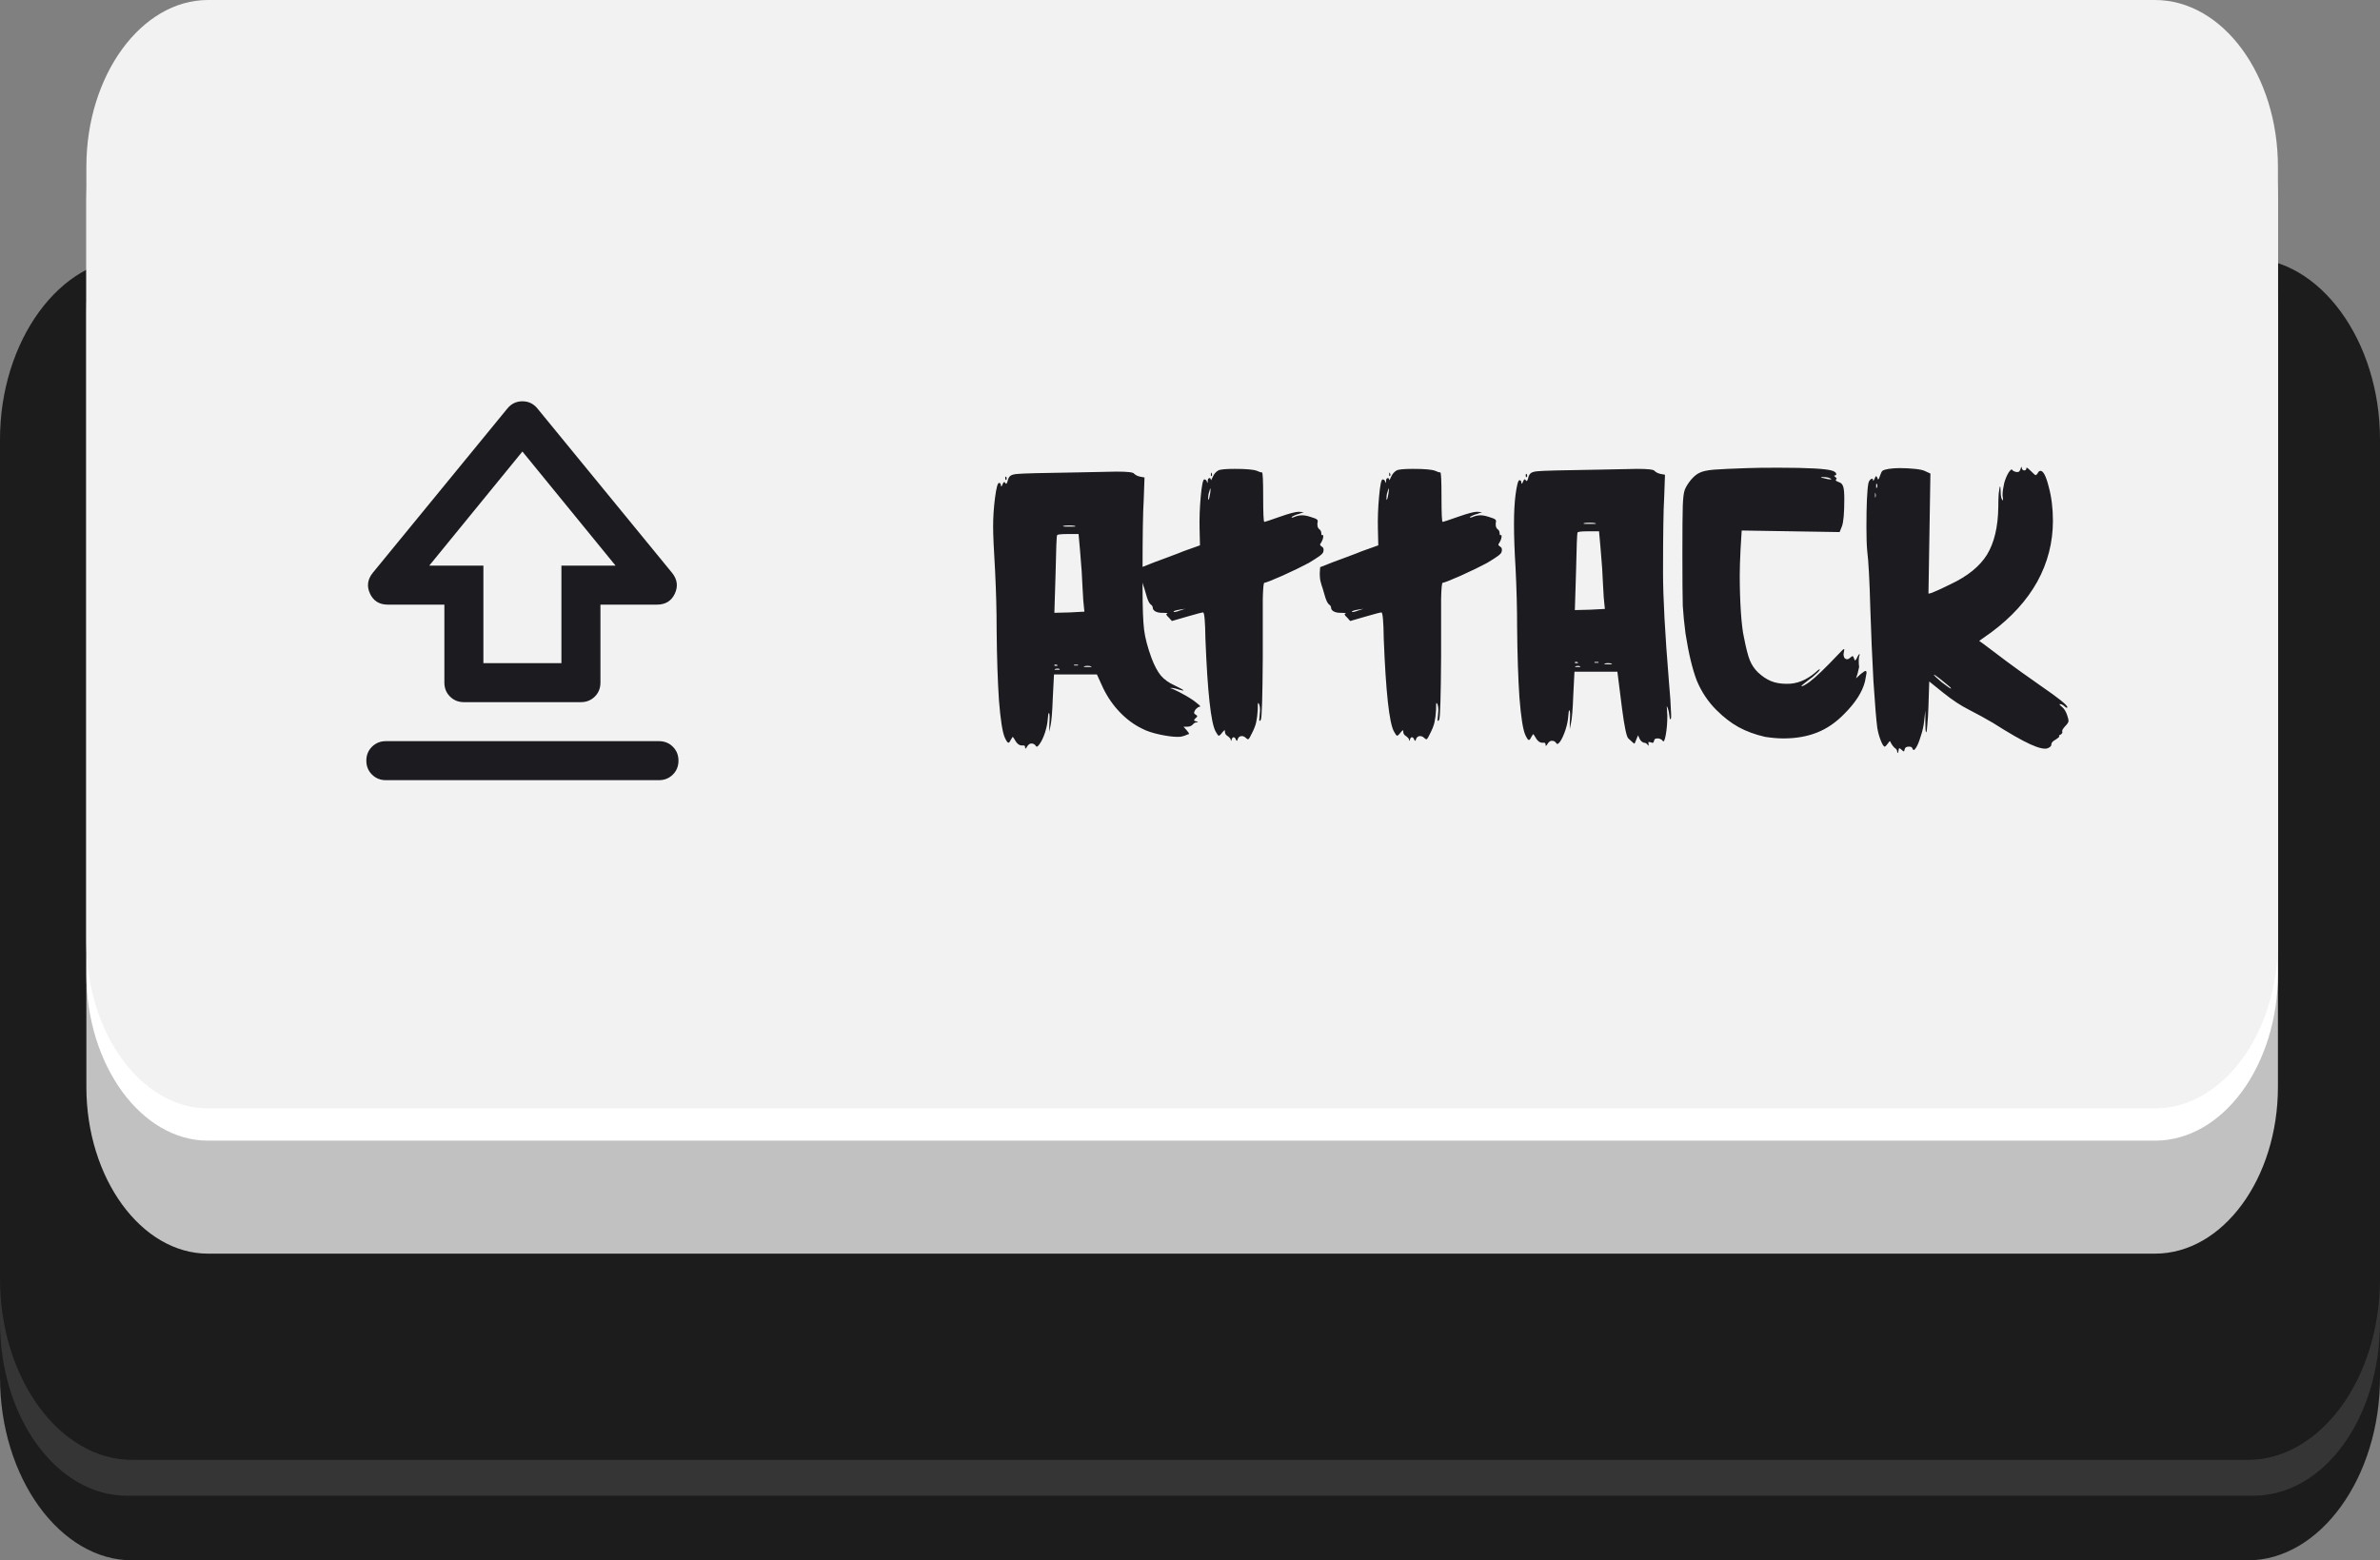<svg width="122" height="80" viewBox="0 0 122 80" fill="none" xmlns="http://www.w3.org/2000/svg">
<rect x="0" y="0" width="122" height="80" fill="#808080" stroke="none"/>
<path fill-rule="evenodd" clip-rule="evenodd" d="M6.773 18.39H115.226C118.915 18.39 122 22.529 122 27.678V70.621C122 75.77 118.915 80 115.226 80H6.773C3.085 80 -0 75.77 -0 70.621V27.678C-0 22.529 3.085 18.39 6.773 18.39Z" fill="#1C1C1C"/>
<path fill-rule="evenodd" clip-rule="evenodd" d="M6.505 17.838H115.494C119.116 17.838 122 21.792 122 26.666V67.77C122 72.735 119.116 76.688 115.494 76.688H6.505C2.95 76.688 -0 72.735 -0 67.77V26.666C-0 21.792 2.95 17.838 6.505 17.838Z" fill="#353535"/>
<path fill-rule="evenodd" clip-rule="evenodd" d="M6.773 13.241H115.226C118.915 13.241 122 17.471 122 22.529V65.564C122 70.715 118.915 74.851 115.226 74.851H6.773C3.085 74.851 -0 70.713 -0 65.564V22.529C-0 17.471 3.085 13.241 6.773 13.241Z" fill="#1C1C1C"/>
<path fill-rule="evenodd" clip-rule="evenodd" d="M10.663 7.448H110.464C113.952 7.448 116.768 11.31 116.768 16V55.724C116.768 60.414 113.952 64.276 110.464 64.276H10.663C7.243 64.276 4.427 60.414 4.427 55.724V16C4.427 11.31 7.243 7.448 10.663 7.448Z" fill="#C1C1C1"/>
<path fill-rule="evenodd" clip-rule="evenodd" d="M10.663 1.654H110.464C113.952 1.654 116.768 5.518 116.768 10.207V49.932C116.768 54.62 113.952 58.483 110.464 58.483H10.663C7.243 58.483 4.427 54.62 4.427 49.932V10.207C4.427 5.518 7.243 1.654 10.663 1.654Z" fill="white"/>
<path fill-rule="evenodd" clip-rule="evenodd" d="M10.663 0H110.464C113.952 0 116.768 3.862 116.768 8.551V48.277C116.768 52.965 113.952 56.829 110.464 56.829H10.663C7.243 56.829 4.427 52.965 4.427 48.277V8.551C4.427 3.862 7.243 0 10.663 0Z" fill="#F2F2F2"/>
<path d="M60.108 35.32C60.321 35.413 60.554 35.533 60.808 35.68C61.061 35.827 61.254 35.96 61.388 36.08C61.534 36.187 61.561 36.24 61.468 36.24C61.441 36.24 61.408 36.26 61.368 36.3C61.328 36.327 61.294 36.36 61.268 36.4C61.228 36.467 61.208 36.52 61.208 36.56C61.221 36.587 61.248 36.613 61.288 36.64C61.341 36.667 61.368 36.693 61.368 36.72C61.368 36.747 61.341 36.78 61.288 36.82C61.234 36.873 61.208 36.913 61.208 36.94C61.221 36.953 61.254 36.967 61.308 36.98C61.428 37.02 61.434 37.04 61.328 37.04C61.288 37.04 61.248 37.053 61.208 37.08C61.181 37.107 61.154 37.133 61.128 37.16C61.061 37.227 60.968 37.26 60.848 37.26H60.668L60.828 37.44C60.908 37.533 60.948 37.593 60.948 37.62C60.961 37.633 60.934 37.647 60.868 37.66C60.788 37.7 60.694 37.733 60.588 37.76C60.548 37.773 60.474 37.78 60.368 37.78C60.128 37.78 59.821 37.74 59.448 37.66C59.074 37.58 58.774 37.48 58.548 37.36C58.134 37.16 57.754 36.88 57.408 36.52C57.061 36.16 56.774 35.747 56.548 35.28L56.228 34.58H54.028L53.968 35.76C53.941 36.507 53.901 36.993 53.848 37.22L53.788 37.52V37.18C53.814 36.767 53.808 36.56 53.768 36.56C53.741 36.56 53.721 36.667 53.708 36.88C53.694 37.08 53.648 37.307 53.568 37.56C53.488 37.8 53.401 37.987 53.308 38.12C53.214 38.267 53.148 38.313 53.108 38.26C53.054 38.167 52.974 38.12 52.868 38.12C52.788 38.12 52.714 38.173 52.648 38.28C52.621 38.333 52.594 38.367 52.568 38.38C52.554 38.393 52.548 38.373 52.548 38.32C52.548 38.24 52.508 38.207 52.428 38.22H52.368C52.234 38.22 52.108 38.107 51.988 37.88C51.948 37.813 51.921 37.78 51.908 37.78C51.908 37.78 51.874 37.833 51.808 37.94C51.768 38.033 51.728 38.08 51.688 38.08C51.648 38.08 51.588 37.993 51.508 37.82C51.388 37.553 51.288 36.92 51.208 35.92C51.141 34.92 51.101 33.713 51.088 32.3C51.088 31.34 51.061 30.327 51.008 29.26C50.941 28.167 50.908 27.413 50.908 27C50.908 26.507 50.941 26.007 51.008 25.5C51.074 25.007 51.141 24.76 51.208 24.76C51.274 24.76 51.308 24.807 51.308 24.9C51.321 24.967 51.348 24.947 51.388 24.84C51.441 24.707 51.488 24.68 51.528 24.76C51.554 24.8 51.574 24.813 51.588 24.8C51.614 24.773 51.634 24.733 51.648 24.68C51.674 24.547 51.721 24.453 51.788 24.4C51.854 24.347 51.974 24.313 52.148 24.3C52.388 24.273 53.421 24.247 55.248 24.22L57.228 24.18C57.788 24.18 58.088 24.213 58.128 24.28C58.208 24.36 58.314 24.413 58.448 24.44L58.668 24.48L58.628 25.62C58.588 26.233 58.568 27.46 58.568 29.3V30.12C58.568 31.147 58.594 31.873 58.648 32.3C58.701 32.713 58.828 33.193 59.028 33.74C59.174 34.127 59.334 34.427 59.508 34.64C59.681 34.84 59.914 35.007 60.208 35.14C60.514 35.287 60.668 35.373 60.668 35.4C60.668 35.413 60.594 35.4 60.448 35.36C60.328 35.32 60.228 35.293 60.148 35.28C60.068 35.267 60.014 35.267 59.988 35.28C59.974 35.28 60.014 35.293 60.108 35.32ZM51.568 24.6C51.541 24.627 51.528 24.593 51.528 24.5C51.528 24.473 51.534 24.453 51.548 24.44C51.561 24.427 51.574 24.433 51.588 24.46C51.614 24.54 51.608 24.587 51.568 24.6ZM54.528 26.96C54.514 26.96 54.501 26.967 54.488 26.98C54.474 26.98 54.468 26.98 54.468 26.98C54.481 26.98 54.514 26.987 54.568 27C54.634 27 54.714 27 54.808 27C54.928 27 55.021 27 55.088 27C55.154 26.987 55.148 26.973 55.068 26.96C55.028 26.947 54.941 26.94 54.808 26.94C54.674 26.94 54.581 26.947 54.528 26.96ZM54.828 31.4L55.588 31.36L55.568 31.18C55.541 30.993 55.514 30.62 55.488 30.06C55.474 29.62 55.434 29.027 55.368 28.28L55.288 27.38H54.748C54.401 27.38 54.214 27.4 54.188 27.44C54.161 27.467 54.134 28.14 54.108 29.46L54.048 31.42L54.828 31.4ZM54.068 34.08C54.041 34.093 54.034 34.107 54.048 34.12C54.061 34.133 54.081 34.14 54.108 34.14C54.201 34.14 54.234 34.127 54.208 34.1C54.154 34.073 54.108 34.067 54.068 34.08ZM55.168 34.12C55.208 34.12 55.234 34.12 55.248 34.12C55.274 34.107 55.274 34.093 55.248 34.08H55.068C55.041 34.093 55.041 34.107 55.068 34.12C55.094 34.12 55.128 34.12 55.168 34.12ZM55.748 34.2C55.828 34.2 55.888 34.2 55.928 34.2C55.968 34.187 55.961 34.173 55.908 34.16C55.881 34.147 55.828 34.14 55.748 34.14C55.668 34.14 55.614 34.147 55.588 34.16L55.548 34.18C55.548 34.193 55.614 34.2 55.748 34.2ZM54.188 34.34C54.241 34.34 54.281 34.34 54.308 34.34C54.334 34.327 54.334 34.313 54.308 34.3C54.254 34.273 54.181 34.273 54.088 34.3C54.061 34.313 54.054 34.327 54.068 34.34C54.094 34.34 54.134 34.34 54.188 34.34ZM67.751 28.02C67.845 28.073 67.871 28.167 67.831 28.3C67.818 28.353 67.758 28.42 67.651 28.5C67.545 28.58 67.358 28.7 67.091 28.86C66.745 29.047 66.291 29.267 65.731 29.52C65.185 29.76 64.878 29.88 64.811 29.88C64.771 29.88 64.745 30.153 64.731 30.7C64.731 31.247 64.731 32.233 64.731 33.66C64.718 35.727 64.685 36.807 64.631 36.9C64.618 36.94 64.598 36.96 64.571 36.96C64.571 36.96 64.565 36.953 64.551 36.94C64.551 36.927 64.551 36.913 64.551 36.9L64.571 36.68L64.591 36.42C64.591 36.3 64.578 36.2 64.551 36.12C64.525 36.067 64.505 36.04 64.491 36.04C64.478 36.04 64.471 36.16 64.471 36.4C64.458 36.64 64.431 36.853 64.391 37.04C64.351 37.213 64.271 37.413 64.151 37.64C64.085 37.787 64.031 37.873 63.991 37.9C63.965 37.913 63.925 37.893 63.871 37.84C63.805 37.773 63.731 37.74 63.651 37.74C63.558 37.74 63.491 37.787 63.451 37.88C63.438 37.933 63.425 37.967 63.411 37.98C63.398 37.993 63.378 37.973 63.351 37.92C63.325 37.84 63.285 37.8 63.231 37.8C63.191 37.8 63.158 37.84 63.131 37.92C63.131 37.96 63.125 37.98 63.111 37.98C63.098 37.98 63.091 37.967 63.091 37.94C63.091 37.887 63.038 37.82 62.931 37.74C62.838 37.687 62.791 37.613 62.791 37.52C62.791 37.467 62.785 37.44 62.771 37.44C62.758 37.44 62.718 37.48 62.651 37.56C62.571 37.667 62.511 37.72 62.471 37.72C62.445 37.72 62.391 37.647 62.311 37.5C62.071 37.06 61.898 35.48 61.791 32.76C61.778 31.853 61.738 31.4 61.671 31.4C61.618 31.4 61.338 31.473 60.831 31.62L60.071 31.84L59.911 31.66C59.778 31.54 59.751 31.473 59.831 31.46C59.885 31.433 59.811 31.42 59.611 31.42H59.551C59.418 31.42 59.305 31.393 59.211 31.34C59.131 31.287 59.091 31.227 59.091 31.16C59.091 31.093 59.051 31.033 58.971 30.98C58.891 30.9 58.818 30.733 58.751 30.48C58.711 30.347 58.678 30.233 58.651 30.14C58.611 30.033 58.585 29.947 58.571 29.88C58.531 29.773 58.511 29.607 58.511 29.38L58.531 29.08L59.191 28.82L59.731 28.62C60.305 28.407 60.618 28.287 60.671 28.26L61.511 27.96L61.491 27.12C61.478 26.587 61.498 26.033 61.551 25.46C61.605 24.873 61.665 24.58 61.731 24.58C61.798 24.58 61.845 24.62 61.871 24.7C61.871 24.74 61.878 24.76 61.891 24.76C61.905 24.747 61.911 24.713 61.911 24.66C61.911 24.58 61.931 24.533 61.971 24.52C62.025 24.493 62.058 24.52 62.071 24.6C62.071 24.653 62.105 24.6 62.171 24.44C62.238 24.293 62.331 24.187 62.451 24.12C62.545 24.067 62.825 24.04 63.291 24.04C63.878 24.04 64.258 24.073 64.431 24.14C64.538 24.193 64.625 24.22 64.691 24.22C64.731 24.22 64.751 24.64 64.751 25.48C64.751 26.333 64.771 26.76 64.811 26.76C64.838 26.76 65.098 26.673 65.591 26.5C66.085 26.327 66.411 26.24 66.571 26.24L66.831 26.26L66.551 26.36C66.471 26.373 66.358 26.42 66.211 26.5C66.198 26.54 66.231 26.547 66.311 26.52C66.458 26.453 66.605 26.42 66.751 26.42C66.871 26.42 67.011 26.447 67.171 26.5C67.358 26.553 67.471 26.6 67.511 26.64C67.551 26.667 67.558 26.727 67.531 26.82V26.9C67.531 26.993 67.558 27.067 67.611 27.12C67.691 27.173 67.731 27.247 67.731 27.34C67.731 27.42 67.751 27.453 67.791 27.44C67.818 27.413 67.831 27.433 67.831 27.5C67.831 27.593 67.791 27.707 67.711 27.84C67.645 27.907 67.658 27.967 67.751 28.02ZM62.111 24.4C62.098 24.413 62.085 24.413 62.071 24.4C62.071 24.387 62.071 24.36 62.071 24.32C62.071 24.227 62.085 24.207 62.111 24.26C62.138 24.327 62.138 24.373 62.111 24.4ZM61.991 25.52C62.031 25.32 62.051 25.2 62.051 25.16C62.051 25.08 62.045 25.04 62.031 25.04L61.991 25.2C61.951 25.293 61.931 25.413 61.931 25.56C61.931 25.667 61.951 25.653 61.991 25.52ZM60.751 31.22H60.731L60.571 31.24C60.371 31.267 60.238 31.3 60.171 31.34L60.151 31.36L60.191 31.38C60.258 31.38 60.418 31.333 60.671 31.24L60.751 31.22ZM76.892 28.02C76.985 28.073 77.012 28.167 76.972 28.3C76.959 28.353 76.899 28.42 76.792 28.5C76.685 28.58 76.499 28.7 76.232 28.86C75.885 29.047 75.432 29.267 74.872 29.52C74.325 29.76 74.019 29.88 73.952 29.88C73.912 29.88 73.885 30.153 73.872 30.7C73.872 31.247 73.872 32.233 73.872 33.66C73.859 35.727 73.825 36.807 73.772 36.9C73.759 36.94 73.739 36.96 73.712 36.96C73.712 36.96 73.705 36.953 73.692 36.94C73.692 36.927 73.692 36.913 73.692 36.9L73.712 36.68L73.732 36.42C73.732 36.3 73.719 36.2 73.692 36.12C73.665 36.067 73.645 36.04 73.632 36.04C73.619 36.04 73.612 36.16 73.612 36.4C73.599 36.64 73.572 36.853 73.532 37.04C73.492 37.213 73.412 37.413 73.292 37.64C73.225 37.787 73.172 37.873 73.132 37.9C73.105 37.913 73.065 37.893 73.012 37.84C72.945 37.773 72.872 37.74 72.792 37.74C72.699 37.74 72.632 37.787 72.592 37.88C72.579 37.933 72.565 37.967 72.552 37.98C72.539 37.993 72.519 37.973 72.492 37.92C72.465 37.84 72.425 37.8 72.372 37.8C72.332 37.8 72.299 37.84 72.272 37.92C72.272 37.96 72.265 37.98 72.252 37.98C72.239 37.98 72.232 37.967 72.232 37.94C72.232 37.887 72.179 37.82 72.072 37.74C71.979 37.687 71.932 37.613 71.932 37.52C71.932 37.467 71.925 37.44 71.912 37.44C71.899 37.44 71.859 37.48 71.792 37.56C71.712 37.667 71.652 37.72 71.612 37.72C71.585 37.72 71.532 37.647 71.452 37.5C71.212 37.06 71.039 35.48 70.932 32.76C70.919 31.853 70.879 31.4 70.812 31.4C70.759 31.4 70.479 31.473 69.972 31.62L69.212 31.84L69.052 31.66C68.919 31.54 68.892 31.473 68.972 31.46C69.025 31.433 68.952 31.42 68.752 31.42H68.692C68.559 31.42 68.445 31.393 68.352 31.34C68.272 31.287 68.232 31.227 68.232 31.16C68.232 31.093 68.192 31.033 68.112 30.98C68.032 30.9 67.959 30.733 67.892 30.48C67.852 30.347 67.819 30.233 67.792 30.14C67.752 30.033 67.725 29.947 67.712 29.88C67.672 29.773 67.652 29.607 67.652 29.38L67.672 29.08L68.332 28.82L68.872 28.62C69.445 28.407 69.759 28.287 69.812 28.26L70.652 27.96L70.632 27.12C70.619 26.587 70.639 26.033 70.692 25.46C70.745 24.873 70.805 24.58 70.872 24.58C70.939 24.58 70.985 24.62 71.012 24.7C71.012 24.74 71.019 24.76 71.032 24.76C71.045 24.747 71.052 24.713 71.052 24.66C71.052 24.58 71.072 24.533 71.112 24.52C71.165 24.493 71.199 24.52 71.212 24.6C71.212 24.653 71.245 24.6 71.312 24.44C71.379 24.293 71.472 24.187 71.592 24.12C71.685 24.067 71.965 24.04 72.432 24.04C73.019 24.04 73.399 24.073 73.572 24.14C73.679 24.193 73.765 24.22 73.832 24.22C73.872 24.22 73.892 24.64 73.892 25.48C73.892 26.333 73.912 26.76 73.952 26.76C73.979 26.76 74.239 26.673 74.732 26.5C75.225 26.327 75.552 26.24 75.712 26.24L75.972 26.26L75.692 26.36C75.612 26.373 75.499 26.42 75.352 26.5C75.339 26.54 75.372 26.547 75.452 26.52C75.599 26.453 75.745 26.42 75.892 26.42C76.012 26.42 76.152 26.447 76.312 26.5C76.499 26.553 76.612 26.6 76.652 26.64C76.692 26.667 76.699 26.727 76.672 26.82V26.9C76.672 26.993 76.699 27.067 76.752 27.12C76.832 27.173 76.872 27.247 76.872 27.34C76.872 27.42 76.892 27.453 76.932 27.44C76.959 27.413 76.972 27.433 76.972 27.5C76.972 27.593 76.932 27.707 76.852 27.84C76.785 27.907 76.799 27.967 76.892 28.02ZM71.252 24.4C71.239 24.413 71.225 24.413 71.212 24.4C71.212 24.387 71.212 24.36 71.212 24.32C71.212 24.227 71.225 24.207 71.252 24.26C71.279 24.327 71.279 24.373 71.252 24.4ZM71.132 25.52C71.172 25.32 71.192 25.2 71.192 25.16C71.192 25.08 71.185 25.04 71.172 25.04L71.132 25.2C71.092 25.293 71.072 25.413 71.072 25.56C71.072 25.667 71.092 25.653 71.132 25.52ZM69.892 31.22H69.872L69.712 31.24C69.512 31.267 69.379 31.3 69.312 31.34L69.292 31.36L69.332 31.38C69.399 31.38 69.559 31.333 69.812 31.24L69.892 31.22ZM85.648 36.36C85.675 36.707 85.668 36.88 85.628 36.88C85.601 36.88 85.581 36.807 85.568 36.66C85.555 36.54 85.535 36.44 85.508 36.36C85.481 36.28 85.461 36.233 85.448 36.22C85.435 36.207 85.435 36.247 85.448 36.34L85.468 36.7C85.468 37.06 85.441 37.387 85.388 37.68C85.335 37.973 85.281 38.073 85.228 37.98C85.215 37.953 85.181 37.927 85.128 37.9C85.088 37.873 85.041 37.86 84.988 37.86C84.921 37.86 84.875 37.867 84.848 37.88C84.821 37.893 84.801 37.927 84.788 37.98C84.775 38.047 84.755 38.08 84.728 38.08C84.715 38.093 84.681 38.087 84.628 38.06C84.575 38.047 84.535 38.04 84.508 38.04C84.495 38.053 84.495 38.093 84.508 38.16C84.508 38.24 84.495 38.253 84.468 38.2C84.415 38.12 84.348 38.08 84.268 38.08C84.175 38.053 84.101 37.987 84.048 37.88L83.968 37.7L83.868 37.94C83.828 38.047 83.801 38.107 83.788 38.12C83.775 38.133 83.741 38.113 83.688 38.06L83.468 37.86C83.375 37.767 83.268 37.26 83.148 36.34C83.028 35.407 82.948 34.773 82.908 34.44H80.708L80.648 35.62C80.621 36.367 80.581 36.853 80.528 37.08L80.468 37.38V37.04C80.495 36.627 80.488 36.42 80.448 36.42C80.421 36.42 80.401 36.527 80.388 36.74C80.375 36.94 80.328 37.167 80.248 37.42C80.168 37.66 80.081 37.853 79.988 38C79.895 38.133 79.828 38.173 79.788 38.12C79.735 38.027 79.655 37.98 79.548 37.98C79.468 37.98 79.395 38.033 79.328 38.14C79.301 38.193 79.275 38.227 79.248 38.24C79.235 38.253 79.228 38.233 79.228 38.18C79.228 38.1 79.188 38.067 79.108 38.08H79.048C78.915 38.08 78.788 37.967 78.668 37.74C78.628 37.673 78.601 37.64 78.588 37.64C78.588 37.64 78.555 37.693 78.488 37.8C78.448 37.893 78.408 37.94 78.368 37.94C78.328 37.94 78.268 37.853 78.188 37.68C78.068 37.413 77.968 36.78 77.888 35.78C77.821 34.78 77.781 33.573 77.768 32.16C77.768 31.2 77.741 30.187 77.688 29.12C77.635 28.253 77.608 27.5 77.608 26.86C77.608 26.273 77.635 25.773 77.688 25.36C77.755 24.867 77.821 24.62 77.888 24.62C77.955 24.62 77.988 24.667 77.988 24.76C78.001 24.827 78.028 24.807 78.068 24.7C78.121 24.567 78.168 24.54 78.208 24.62C78.235 24.66 78.255 24.673 78.268 24.66C78.295 24.633 78.315 24.593 78.328 24.54C78.355 24.407 78.401 24.313 78.468 24.26C78.535 24.207 78.655 24.173 78.828 24.16C79.068 24.133 80.101 24.107 81.928 24.08L83.908 24.04C84.468 24.04 84.768 24.073 84.808 24.14C84.888 24.22 84.995 24.273 85.128 24.3L85.348 24.34L85.308 25.48C85.268 26.12 85.248 27.413 85.248 29.36C85.248 30.627 85.348 32.48 85.548 34.92C85.615 35.693 85.648 36.173 85.648 36.36ZM78.248 24.46C78.221 24.487 78.208 24.453 78.208 24.36C78.208 24.333 78.215 24.313 78.228 24.3C78.241 24.287 78.255 24.293 78.268 24.32C78.295 24.4 78.288 24.447 78.248 24.46ZM81.208 26.82C81.195 26.82 81.181 26.827 81.168 26.84C81.155 26.84 81.148 26.84 81.148 26.84C81.161 26.84 81.195 26.847 81.248 26.86C81.315 26.86 81.395 26.86 81.488 26.86C81.608 26.86 81.701 26.86 81.768 26.86C81.835 26.847 81.828 26.833 81.748 26.82C81.708 26.807 81.621 26.8 81.488 26.8C81.355 26.8 81.261 26.807 81.208 26.82ZM81.508 31.26L82.268 31.22L82.248 31.04C82.221 30.853 82.195 30.48 82.168 29.92C82.155 29.48 82.115 28.887 82.048 28.14L81.968 27.24H81.428C81.081 27.24 80.895 27.26 80.868 27.3C80.841 27.327 80.815 28 80.788 29.32L80.728 31.28L81.508 31.26ZM80.748 33.94C80.721 33.953 80.715 33.967 80.728 33.98C80.741 33.993 80.761 34 80.788 34C80.881 34 80.915 33.987 80.888 33.96C80.835 33.933 80.788 33.927 80.748 33.94ZM81.848 33.98C81.888 33.98 81.915 33.98 81.928 33.98C81.955 33.967 81.955 33.953 81.928 33.94H81.748C81.721 33.953 81.721 33.967 81.748 33.98C81.775 33.98 81.808 33.98 81.848 33.98ZM82.428 34.06C82.508 34.06 82.568 34.06 82.608 34.06C82.648 34.047 82.641 34.033 82.588 34.02C82.561 34.007 82.508 34 82.428 34C82.348 34 82.295 34.007 82.268 34.02L82.228 34.04C82.228 34.053 82.295 34.06 82.428 34.06ZM80.868 34.2C80.921 34.2 80.961 34.2 80.988 34.2C81.015 34.187 81.015 34.173 80.988 34.16C80.935 34.133 80.861 34.133 80.768 34.16C80.741 34.173 80.735 34.187 80.748 34.2C80.775 34.2 80.815 34.2 80.868 34.2ZM95.38 34.56C95.514 34.453 95.594 34.4 95.62 34.4C95.66 34.4 95.68 34.433 95.68 34.5C95.68 34.5 95.654 34.647 95.6 34.94C95.467 35.473 95.114 36.027 94.54 36.6C94.114 37.04 93.647 37.36 93.14 37.56C92.634 37.76 92.06 37.86 91.42 37.86C91.14 37.86 90.827 37.833 90.48 37.78C89.96 37.66 89.507 37.493 89.12 37.28C88.734 37.067 88.354 36.773 87.98 36.4C87.554 35.973 87.22 35.473 86.98 34.9C86.754 34.313 86.56 33.507 86.4 32.48C86.334 31.973 86.287 31.5 86.26 31.06C86.247 30.62 86.24 29.72 86.24 28.36C86.24 27.147 86.247 26.34 86.26 25.94C86.274 25.54 86.307 25.267 86.36 25.12C86.414 24.973 86.52 24.8 86.68 24.6C86.827 24.427 86.974 24.307 87.12 24.24C87.28 24.16 87.527 24.107 87.86 24.08C88.194 24.053 88.767 24.027 89.58 24C89.94 23.987 90.46 23.98 91.14 23.98C92.714 23.98 93.647 24.033 93.94 24.14C94.047 24.18 94.107 24.227 94.12 24.28C94.147 24.333 94.12 24.367 94.04 24.38C94 24.38 94.014 24.407 94.08 24.46C94.12 24.487 94.14 24.507 94.14 24.52C94.154 24.533 94.147 24.553 94.12 24.58L94.1 24.62C94.1 24.647 94.154 24.68 94.26 24.72C94.367 24.747 94.44 24.82 94.48 24.94C94.52 25.047 94.54 25.26 94.54 25.58C94.54 26.3 94.5 26.767 94.42 26.98L94.3 27.28L89.28 27.2L89.22 28.2C89.194 28.733 89.18 29.167 89.18 29.5C89.18 30.167 89.2 30.8 89.24 31.4C89.28 31.987 89.334 32.42 89.4 32.7C89.507 33.247 89.607 33.633 89.7 33.86C89.794 34.087 89.927 34.287 90.1 34.46C90.327 34.673 90.554 34.827 90.78 34.92C91.007 35.013 91.274 35.06 91.58 35.06C92.1 35.073 92.6 34.873 93.08 34.46C93.16 34.38 93.22 34.333 93.26 34.32C93.3 34.293 93.3 34.313 93.26 34.38C93.234 34.42 93.167 34.487 93.06 34.58C92.967 34.673 92.86 34.76 92.74 34.84C92.46 35.053 92.327 35.167 92.34 35.18C92.354 35.193 92.4 35.18 92.48 35.14C92.574 35.087 92.667 35.027 92.76 34.96C93.08 34.72 93.58 34.24 94.26 33.52C94.407 33.36 94.494 33.28 94.52 33.28C94.547 33.267 94.547 33.313 94.52 33.42L94.5 33.54C94.5 33.607 94.514 33.667 94.54 33.72C94.58 33.773 94.627 33.8 94.68 33.8C94.734 33.8 94.787 33.773 94.84 33.72C94.907 33.667 94.947 33.64 94.96 33.64C94.987 33.64 95.014 33.68 95.04 33.76L95.08 33.86C95.12 33.86 95.167 33.793 95.22 33.66C95.26 33.593 95.287 33.553 95.3 33.54C95.327 33.527 95.334 33.547 95.32 33.6C95.294 33.653 95.28 33.747 95.28 33.88C95.28 34 95.287 34.107 95.3 34.2L95.22 34.54L95.14 34.78L95.38 34.56ZM93.34 24.46C93.354 24.473 93.374 24.487 93.4 24.5C93.427 24.5 93.46 24.507 93.5 24.52C93.647 24.56 93.754 24.58 93.82 24.58C93.9 24.58 93.894 24.56 93.8 24.52C93.72 24.48 93.607 24.46 93.46 24.46H93.34ZM105.974 36.7C106.014 36.82 106.034 36.907 106.034 36.96C106.034 37.027 105.98 37.113 105.874 37.22C105.82 37.273 105.774 37.333 105.734 37.4C105.707 37.453 105.7 37.493 105.714 37.52C105.727 37.547 105.72 37.573 105.694 37.6C105.68 37.627 105.66 37.647 105.634 37.66C105.607 37.673 105.58 37.687 105.554 37.7C105.54 37.713 105.54 37.727 105.554 37.74C105.594 37.753 105.534 37.813 105.374 37.92C105.227 38 105.154 38.08 105.154 38.16V38.18C105.154 38.247 105.094 38.307 104.974 38.36C104.814 38.427 104.514 38.36 104.074 38.16C103.634 37.96 102.994 37.593 102.154 37.06C101.794 36.847 101.38 36.62 100.914 36.38C100.514 36.18 100.08 35.893 99.614 35.52L98.894 34.94L98.854 36.2C98.841 36.6 98.82 36.927 98.794 37.18C98.781 37.42 98.76 37.54 98.734 37.54C98.707 37.54 98.694 37.36 98.694 37V36.42L98.634 36.96C98.607 37.227 98.547 37.493 98.454 37.76C98.374 38.027 98.294 38.22 98.214 38.34C98.134 38.473 98.074 38.487 98.034 38.38C98.02 38.313 97.96 38.28 97.854 38.28C97.721 38.28 97.647 38.327 97.634 38.42C97.621 38.487 97.607 38.52 97.594 38.52C97.581 38.533 97.54 38.507 97.474 38.44C97.421 38.387 97.38 38.36 97.354 38.36C97.341 38.373 97.327 38.42 97.314 38.5C97.3 38.62 97.281 38.64 97.254 38.56C97.254 38.467 97.207 38.393 97.114 38.34C97.034 38.26 96.974 38.18 96.934 38.1C96.907 38.033 96.887 38 96.874 38C96.861 38 96.827 38.04 96.774 38.12C96.694 38.227 96.641 38.28 96.614 38.28C96.561 38.28 96.494 38.18 96.414 37.98C96.334 37.78 96.274 37.567 96.234 37.34C96.18 36.953 96.114 36.153 96.034 34.94C95.967 33.713 95.914 32.473 95.874 31.22C95.834 29.753 95.781 28.76 95.714 28.24C95.687 27.947 95.674 27.547 95.674 27.04C95.674 25.893 95.707 25.14 95.774 24.78C95.8 24.673 95.847 24.6 95.914 24.56C95.981 24.52 96.014 24.547 96.014 24.64C96.027 24.667 96.054 24.633 96.094 24.54C96.121 24.473 96.141 24.433 96.154 24.42C96.18 24.407 96.207 24.433 96.234 24.5C96.247 24.513 96.254 24.533 96.254 24.56C96.254 24.573 96.26 24.58 96.274 24.58C96.3 24.58 96.334 24.513 96.374 24.38C96.414 24.26 96.454 24.18 96.494 24.14C96.547 24.1 96.654 24.067 96.814 24.04C97.001 24.013 97.187 24 97.374 24C97.641 24 97.9 24.013 98.154 24.04C98.421 24.067 98.6 24.107 98.694 24.16L98.954 24.28L98.854 30.44L99.014 30.4C99.281 30.293 99.6 30.147 99.974 29.96C100.854 29.547 101.48 29.04 101.854 28.44C102.227 27.827 102.42 27.013 102.434 26C102.434 25.747 102.44 25.52 102.454 25.32C102.48 25.12 102.5 24.993 102.514 24.94C102.54 24.94 102.554 25.027 102.554 25.2C102.554 25.293 102.56 25.38 102.574 25.46C102.587 25.54 102.607 25.593 102.634 25.62L102.654 25.66C102.667 25.66 102.674 25.64 102.674 25.6C102.674 25.533 102.667 25.48 102.654 25.44V25.34C102.654 25.207 102.68 25.02 102.734 24.78C102.787 24.58 102.86 24.4 102.954 24.24C103.06 24.08 103.127 24.033 103.154 24.1C103.18 24.14 103.247 24.173 103.354 24.2H103.414C103.467 24.2 103.5 24.187 103.514 24.16C103.54 24.133 103.56 24.093 103.574 24.04C103.614 23.92 103.634 23.9 103.634 23.98C103.647 24.06 103.687 24.107 103.754 24.12C103.834 24.12 103.874 24.08 103.874 24C103.874 23.987 103.88 23.98 103.894 23.98C103.92 23.98 103.994 24.04 104.114 24.16C104.234 24.28 104.307 24.347 104.334 24.36C104.374 24.36 104.414 24.327 104.454 24.26C104.494 24.18 104.54 24.14 104.594 24.14C104.74 24.14 104.88 24.407 105.014 24.94C105.16 25.473 105.234 26.06 105.234 26.7C105.234 27.807 104.967 28.847 104.434 29.82C103.9 30.78 103.114 31.647 102.074 32.42L101.454 32.86L101.654 33L102.874 33.92C103.247 34.2 103.834 34.62 104.634 35.18C105.527 35.793 105.974 36.153 105.974 36.26C105.974 36.287 105.954 36.293 105.914 36.28C105.887 36.267 105.854 36.24 105.814 36.2C105.734 36.133 105.66 36.1 105.594 36.1C105.58 36.1 105.574 36.107 105.574 36.12C105.574 36.133 105.614 36.173 105.694 36.24C105.814 36.333 105.907 36.487 105.974 36.7ZM96.214 25C96.24 24.933 96.24 24.873 96.214 24.82C96.201 24.793 96.187 24.793 96.174 24.82C96.174 24.833 96.174 24.86 96.174 24.9C96.174 24.94 96.174 24.973 96.174 25C96.187 25.027 96.201 25.027 96.214 25ZM96.134 25.5C96.16 25.447 96.16 25.373 96.134 25.28C96.121 25.24 96.114 25.273 96.114 25.38C96.114 25.5 96.121 25.54 96.134 25.5ZM99.994 35.3C100.02 35.3 100.014 35.28 99.974 35.24C99.787 35.08 99.6 34.927 99.414 34.78C99.227 34.633 99.134 34.573 99.134 34.6C99.134 34.627 99.267 34.753 99.534 34.98C99.814 35.193 99.967 35.3 99.994 35.3Z" fill="#1C1B1F"/>
<mask id="mask0_30_1082" style="mask-type:alpha" maskUnits="userSpaceOnUse" x="14" y="18" width="25" height="24">
<rect x="14.779" y="18" width="24" height="24" fill="#D9D9D9"/>
</mask>
<g mask="url(#mask0_30_1082)">
<path d="M22.779 35V31H19.879C19.446 31 19.142 30.812 18.967 30.438C18.792 30.062 18.838 29.708 19.104 29.375L26.004 20.95C26.204 20.7 26.463 20.575 26.779 20.575C27.096 20.575 27.354 20.7 27.554 20.95L34.454 29.375C34.721 29.708 34.767 30.062 34.592 30.438C34.417 30.812 34.113 31 33.679 31H30.779V35C30.779 35.283 30.683 35.521 30.492 35.712C30.3 35.904 30.063 36 29.779 36H23.779C23.496 36 23.259 35.904 23.067 35.712C22.875 35.521 22.779 35.283 22.779 35ZM24.779 34H28.779V29H31.554L26.779 23.15L22.004 29H24.779V34ZM19.779 40C19.496 40 19.259 39.904 19.067 39.712C18.875 39.521 18.779 39.283 18.779 39C18.779 38.717 18.875 38.479 19.067 38.288C19.259 38.096 19.496 38 19.779 38H33.779C34.063 38 34.3 38.096 34.492 38.288C34.684 38.479 34.779 38.717 34.779 39C34.779 39.283 34.684 39.521 34.492 39.712C34.3 39.904 34.063 40 33.779 40H19.779Z" fill="#1C1B1F"/>
</g>
</svg>
